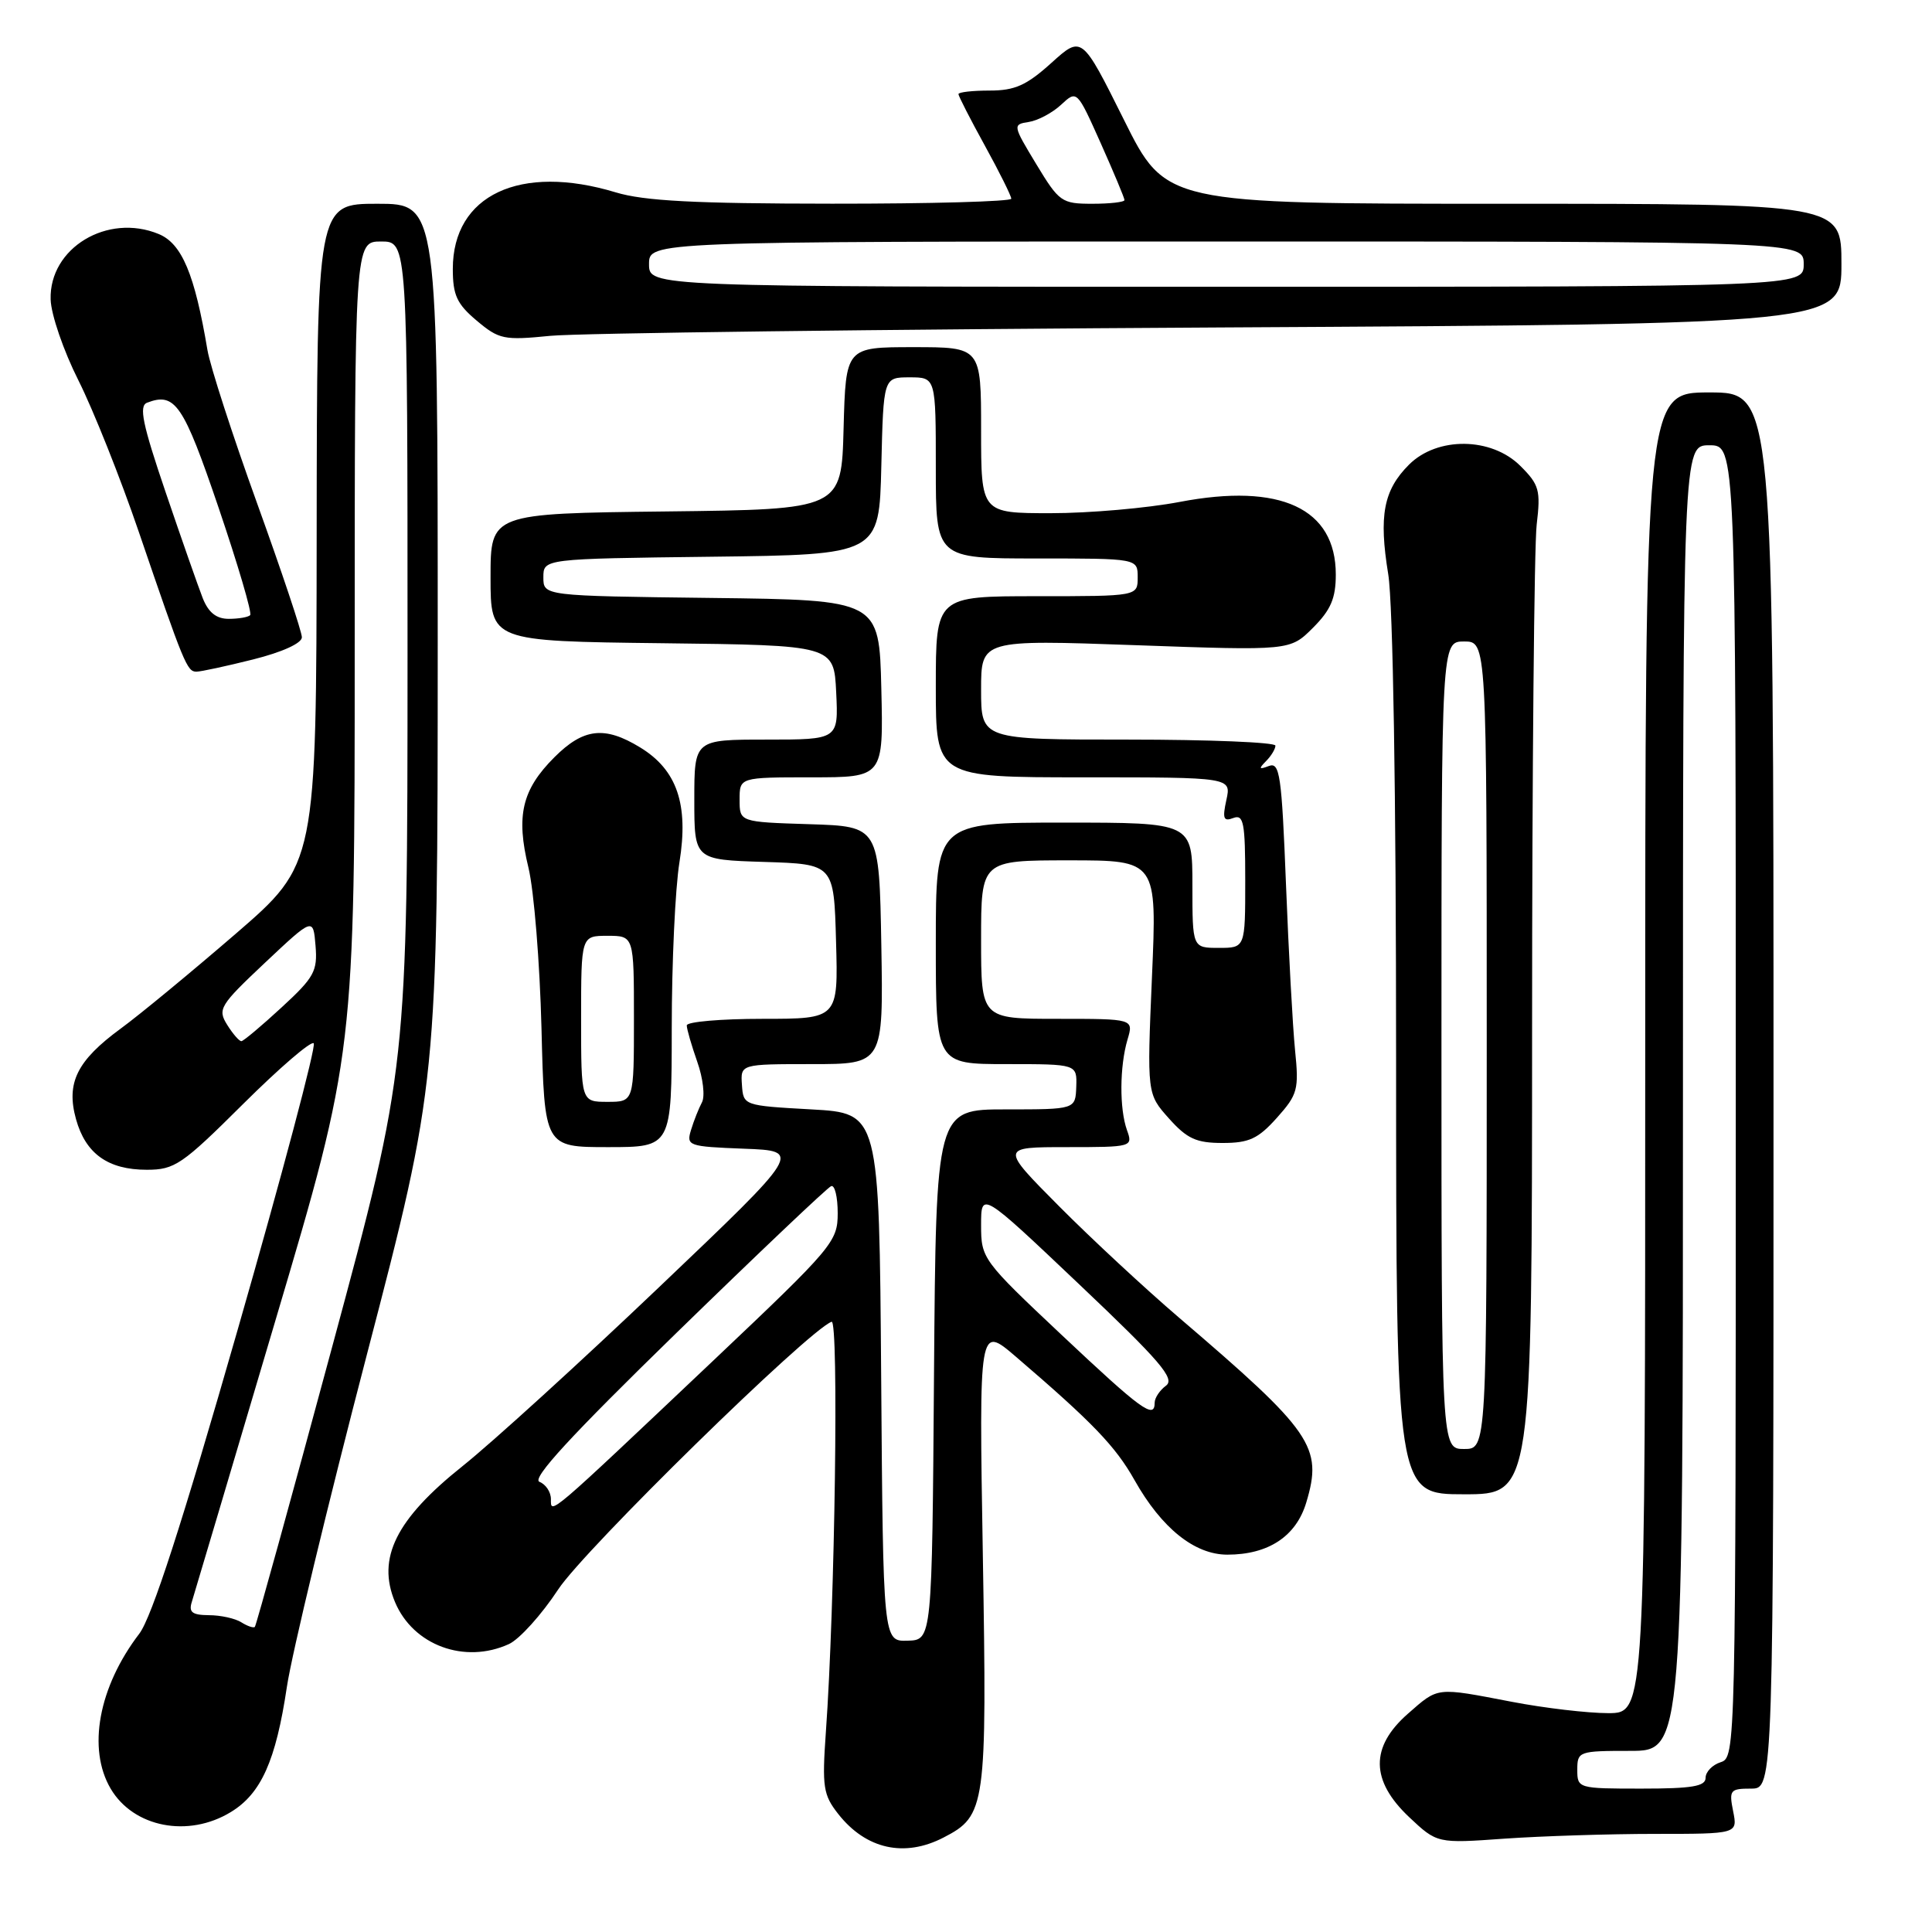<?xml version="1.0" encoding="UTF-8" standalone="no"?>
<!DOCTYPE svg PUBLIC "-//W3C//DTD SVG 1.1//EN" "http://www.w3.org/Graphics/SVG/1.1/DTD/svg11.dtd" >
<svg xmlns="http://www.w3.org/2000/svg" xmlns:xlink="http://www.w3.org/1999/xlink" version="1.1" viewBox="0 0 256 256">
 <g >
 <path fill="currentColor"
d=" M 125.03 243.48 C 130.63 240.59 130.79 239.47 130.23 206.04 C 129.72 175.58 129.72 175.58 134.61 179.77 C 144.79 188.50 147.81 191.64 150.34 196.14 C 153.92 202.49 158.29 206.00 162.63 206.00 C 168.07 206.00 171.75 203.57 173.09 199.08 C 175.30 191.72 173.93 189.73 156.21 174.58 C 151.76 170.77 144.61 164.14 140.33 159.83 C 132.55 152.00 132.55 152.00 141.34 152.00 C 150.03 152.00 150.13 151.97 149.33 149.75 C 148.32 146.91 148.35 141.32 149.40 137.75 C 150.22 135.00 150.22 135.00 140.11 135.00 C 130.00 135.00 130.00 135.00 130.00 124.50 C 130.00 114.00 130.00 114.00 141.66 114.00 C 153.31 114.00 153.31 114.00 152.64 129.47 C 151.98 144.94 151.98 144.94 154.89 148.20 C 157.30 150.90 158.52 151.45 162.00 151.45 C 165.50 151.45 166.70 150.90 169.19 148.12 C 171.96 145.02 172.13 144.37 171.60 139.14 C 171.29 136.04 170.75 126.16 170.40 117.19 C 169.83 102.67 169.58 100.95 168.13 101.50 C 166.82 102.00 166.75 101.87 167.75 100.86 C 168.44 100.17 169.00 99.24 169.00 98.80 C 169.00 98.36 160.22 98.00 149.50 98.00 C 130.00 98.00 130.00 98.00 130.00 91.38 C 130.00 84.76 130.00 84.76 150.47 85.49 C 170.94 86.22 170.94 86.22 173.97 83.19 C 176.34 80.82 177.00 79.28 177.00 76.13 C 177.00 67.36 169.67 63.95 156.30 66.51 C 152.01 67.33 144.34 68.00 139.25 68.00 C 130.00 68.00 130.00 68.00 130.00 57.00 C 130.00 46.00 130.00 46.00 121.03 46.00 C 112.07 46.00 112.07 46.00 111.78 56.75 C 111.50 67.50 111.50 67.50 88.25 67.77 C 65.00 68.04 65.00 68.04 65.00 76.50 C 65.00 84.96 65.00 84.96 87.75 85.23 C 110.50 85.50 110.50 85.50 110.80 91.75 C 111.10 98.00 111.10 98.00 101.55 98.00 C 92.00 98.00 92.00 98.00 92.00 105.96 C 92.00 113.92 92.00 113.92 101.25 114.21 C 110.50 114.50 110.50 114.50 110.78 124.75 C 111.07 135.00 111.07 135.00 101.03 135.00 C 95.52 135.00 91.00 135.39 91.00 135.87 C 91.00 136.36 91.63 138.52 92.39 140.69 C 93.16 142.86 93.44 145.28 93.01 146.07 C 92.59 146.86 91.94 148.49 91.57 149.71 C 90.92 151.83 91.17 151.92 98.59 152.21 C 106.29 152.50 106.29 152.50 87.35 170.54 C 76.93 180.47 65.21 191.14 61.30 194.26 C 52.47 201.30 49.91 206.46 52.34 212.28 C 54.74 218.01 61.56 220.53 67.43 217.85 C 68.83 217.21 71.77 213.95 73.97 210.60 C 77.44 205.32 107.10 176.28 110.19 175.14 C 111.16 174.78 110.64 212.67 109.43 229.53 C 108.92 236.78 109.08 237.83 111.07 240.36 C 114.74 245.03 119.84 246.17 125.03 243.48 Z  M 219.28 243.00 C 230.25 243.00 230.25 243.00 229.65 240.00 C 229.09 237.20 229.25 237.00 232.02 237.00 C 235.00 237.00 235.00 237.00 235.00 144.50 C 235.00 52.00 235.00 52.00 226.50 52.00 C 218.00 52.00 218.00 52.00 218.00 139.50 C 218.00 227.00 218.00 227.00 213.09 227.00 C 210.39 227.00 204.65 226.33 200.34 225.50 C 190.17 223.55 190.64 223.50 186.53 227.10 C 181.54 231.49 181.60 235.94 186.71 240.77 C 190.43 244.27 190.43 244.27 199.37 243.63 C 204.28 243.29 213.24 243.00 219.28 243.00 Z  M 30.58 240.11 C 34.60 237.67 36.55 233.31 38.01 223.54 C 38.66 219.17 43.43 199.37 48.60 179.54 C 57.99 143.50 57.99 143.50 58.00 85.25 C 58.00 27.00 58.00 27.00 50.00 27.00 C 42.00 27.00 42.00 27.00 41.96 70.75 C 41.92 114.50 41.92 114.50 31.21 123.75 C 25.32 128.83 18.48 134.48 16.00 136.29 C 10.19 140.55 8.74 143.49 10.07 148.29 C 11.34 152.87 14.31 155.00 19.45 155.00 C 23.15 155.00 24.13 154.33 32.20 146.30 C 37.01 141.52 41.22 137.89 41.57 138.24 C 41.92 138.58 37.40 155.62 31.52 176.10 C 24.13 201.89 20.11 214.30 18.46 216.47 C 13.05 223.55 11.55 231.73 14.67 237.02 C 17.70 242.14 24.94 243.55 30.58 240.11 Z  M 203.01 136.25 C 203.01 102.29 203.29 72.25 203.62 69.50 C 204.16 64.97 203.96 64.23 201.47 61.75 C 197.64 57.91 190.45 57.82 186.70 61.57 C 183.32 64.95 182.68 68.32 183.95 76.10 C 184.58 79.99 184.99 105.13 184.99 140.25 C 185.00 198.00 185.00 198.00 194.00 198.00 C 203.00 198.00 203.00 198.00 203.01 136.25 Z  M 89.01 136.25 C 89.01 127.59 89.47 117.69 90.03 114.26 C 91.27 106.58 89.71 102.01 84.81 99.03 C 80.11 96.16 77.31 96.49 73.46 100.34 C 69.16 104.64 68.35 108.08 70.02 114.96 C 70.76 118.01 71.53 127.59 71.75 136.25 C 72.14 152.00 72.14 152.00 80.57 152.00 C 89.00 152.00 89.00 152.00 89.01 136.25 Z  M 33.54 87.38 C 37.41 86.41 40.00 85.23 40.00 84.44 C 40.00 83.71 37.33 75.73 34.07 66.70 C 30.81 57.67 27.85 48.53 27.49 46.39 C 25.80 36.32 24.10 32.28 21.03 31.01 C 14.23 28.20 6.51 32.87 6.71 39.67 C 6.76 41.67 8.42 46.49 10.39 50.40 C 12.35 54.30 15.96 63.35 18.40 70.50 C 24.38 88.01 24.79 89.00 26.02 89.00 C 26.61 89.00 29.99 88.27 33.54 87.38 Z  M 161.75 43.39 C 244.00 42.94 244.00 42.94 244.00 34.97 C 244.00 27.00 244.00 27.00 199.23 27.00 C 154.46 27.00 154.46 27.00 148.91 15.84 C 143.35 4.69 143.35 4.69 139.31 8.34 C 136.02 11.31 134.48 12.00 131.13 12.00 C 128.86 12.00 127.00 12.21 127.00 12.47 C 127.00 12.72 128.57 15.80 130.50 19.30 C 132.43 22.80 134.00 25.97 134.00 26.33 C 134.00 26.70 123.31 27.00 110.25 26.99 C 92.11 26.98 85.34 26.63 81.59 25.49 C 68.92 21.65 60.00 25.84 60.00 35.63 C 60.00 39.11 60.54 40.28 63.17 42.49 C 66.13 44.98 66.77 45.11 72.92 44.50 C 76.54 44.14 116.51 43.64 161.75 43.39 Z  M 116.76 182.50 C 116.50 147.50 116.50 147.50 107.50 147.00 C 98.53 146.50 98.50 146.49 98.31 143.75 C 98.12 141.00 98.12 141.00 107.59 141.00 C 117.05 141.00 117.05 141.00 116.78 125.25 C 116.50 109.50 116.50 109.50 107.25 109.21 C 98.00 108.92 98.00 108.92 98.00 105.96 C 98.00 103.00 98.00 103.00 107.53 103.00 C 117.06 103.00 117.06 103.00 116.78 91.25 C 116.50 79.50 116.50 79.50 94.25 79.23 C 72.00 78.96 72.00 78.96 72.00 76.50 C 72.00 74.04 72.00 74.04 94.25 73.77 C 116.50 73.50 116.50 73.50 116.78 61.75 C 117.06 50.00 117.06 50.00 120.53 50.00 C 124.00 50.00 124.00 50.00 124.00 62.00 C 124.00 74.00 124.00 74.00 137.38 74.00 C 150.75 74.00 150.75 74.00 150.75 76.50 C 150.75 79.00 150.75 79.00 137.38 79.00 C 124.00 79.00 124.00 79.00 124.00 91.00 C 124.00 103.00 124.00 103.00 143.58 103.00 C 163.16 103.00 163.16 103.00 162.50 106.00 C 161.96 108.47 162.12 108.89 163.42 108.39 C 164.79 107.87 165.00 108.99 165.00 116.69 C 165.00 125.60 165.00 125.60 161.50 125.60 C 158.00 125.60 158.00 125.60 158.00 117.30 C 158.00 109.00 158.00 109.00 141.00 109.00 C 124.00 109.00 124.00 109.00 124.00 125.00 C 124.00 141.00 124.00 141.00 133.36 141.00 C 142.71 141.00 142.71 141.00 142.61 144.00 C 142.50 147.00 142.50 147.00 133.26 147.00 C 124.03 147.00 124.03 147.00 123.76 182.15 C 123.50 217.31 123.50 217.31 120.26 217.40 C 117.02 217.50 117.02 217.50 116.76 182.50 Z  M 73.00 198.64 C 73.00 197.70 72.32 196.68 71.48 196.35 C 70.40 195.94 75.66 190.23 89.61 176.64 C 100.42 166.11 109.65 157.35 110.13 157.17 C 110.61 156.98 111.00 158.60 111.00 160.75 C 111.00 164.52 110.37 165.27 94.72 180.09 C 72.37 201.24 73.00 200.70 73.00 198.64 Z  M 140.71 176.92 C 130.18 167.01 130.00 166.76 130.00 162.34 C 130.00 157.85 130.00 157.85 143.00 170.18 C 153.76 180.38 155.74 182.69 154.50 183.61 C 153.67 184.22 153.00 185.23 153.00 185.86 C 153.00 188.12 151.25 186.84 140.71 176.92 Z  M 209.00 234.50 C 209.00 232.07 209.20 232.00 216.00 232.00 C 223.00 232.00 223.00 232.00 223.00 145.50 C 223.00 59.00 223.00 59.00 226.50 59.00 C 230.00 59.00 230.00 59.00 230.00 145.93 C 230.00 231.99 229.98 232.87 228.00 233.50 C 226.90 233.85 226.00 234.78 226.00 235.57 C 226.00 236.70 224.21 237.00 217.50 237.00 C 209.10 237.00 209.00 236.97 209.00 234.50 Z  M 31.97 214.96 C 31.16 214.45 29.23 214.02 27.68 214.02 C 25.46 214.00 24.98 213.63 25.42 212.25 C 25.72 211.29 30.70 194.53 36.48 175.02 C 47.00 139.53 47.00 139.53 47.00 85.77 C 47.00 32.00 47.00 32.00 50.50 32.00 C 54.00 32.00 54.00 32.00 54.00 86.75 C 53.99 141.50 53.99 141.50 44.04 178.37 C 38.57 198.65 33.94 215.39 33.77 215.57 C 33.59 215.75 32.78 215.47 31.97 214.96 Z  M 30.10 135.79 C 28.81 133.72 29.11 133.22 35.11 127.57 C 41.50 121.56 41.50 121.56 41.81 125.31 C 42.09 128.68 41.64 129.51 37.31 133.49 C 34.67 135.93 32.27 137.94 31.99 137.96 C 31.71 137.98 30.86 137.01 30.10 135.79 Z  M 191.00 138.50 C 191.00 85.00 191.00 85.00 194.00 85.00 C 197.00 85.00 197.00 85.00 197.00 138.50 C 197.00 192.00 197.00 192.00 194.00 192.00 C 191.00 192.00 191.00 192.00 191.00 138.50 Z  M 77.00 135.00 C 77.00 124.00 77.00 124.00 80.50 124.00 C 84.00 124.00 84.00 124.00 84.00 135.00 C 84.00 146.00 84.00 146.00 80.50 146.00 C 77.00 146.00 77.00 146.00 77.00 135.00 Z  M 26.86 79.25 C 26.27 77.74 24.05 71.41 21.94 65.20 C 18.88 56.19 18.38 53.79 19.49 53.36 C 23.20 51.94 24.29 53.53 28.96 67.26 C 31.53 74.83 33.42 81.25 33.15 81.51 C 32.89 81.78 31.61 82.00 30.31 82.00 C 28.67 82.00 27.62 81.17 26.86 79.25 Z  M 86.00 35.00 C 86.00 32.00 86.00 32.00 162.50 32.00 C 239.00 32.00 239.00 32.00 239.00 35.00 C 239.00 38.00 239.00 38.00 162.50 38.00 C 86.00 38.00 86.00 38.00 86.00 35.00 Z  M 137.31 21.75 C 134.19 16.59 134.17 16.49 136.32 16.16 C 137.52 15.98 139.45 14.95 140.60 13.88 C 142.70 11.93 142.70 11.93 145.85 18.97 C 147.58 22.85 149.00 26.24 149.00 26.51 C 149.00 26.78 147.08 27.00 144.74 27.00 C 140.67 27.00 140.34 26.76 137.31 21.75 Z "/>
</g>
</svg>